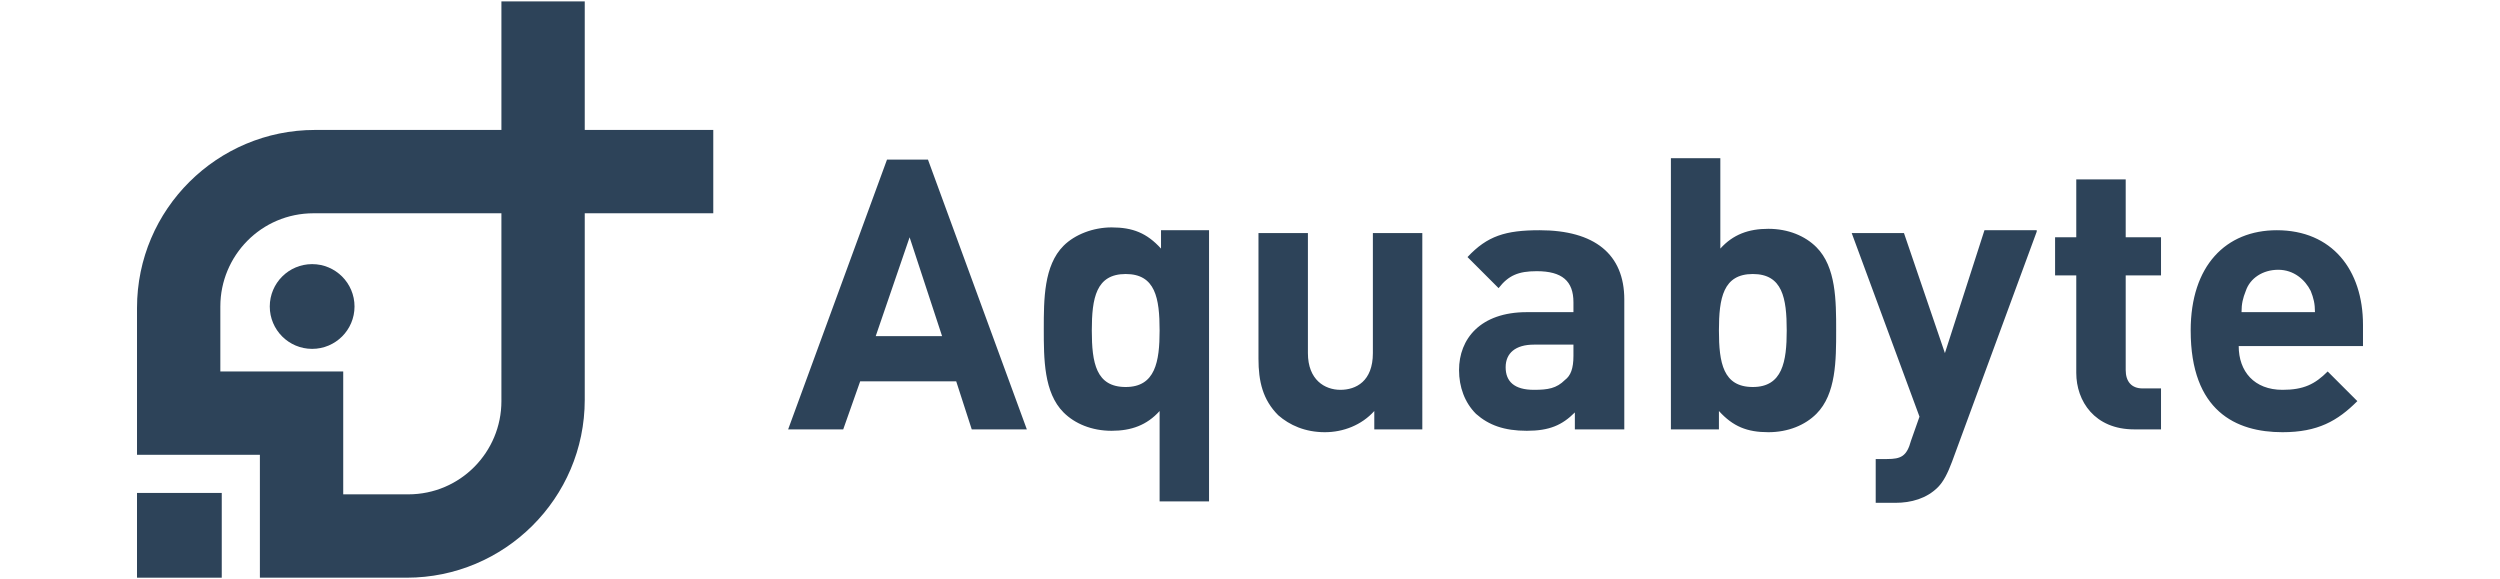 <?xml version="1.0" encoding="utf-8"?>
<!-- Generator: Adobe Illustrator 22.0.1, SVG Export Plug-In . SVG Version: 6.00 Build 0)  -->
<svg version="1.1" id="Layer_1" xmlns="http://www.w3.org/2000/svg" xmlns:xlink="http://www.w3.org/1999/xlink" width="177px" x="0px" y="0px"
	 viewBox="0 0 157.6 41" style="enable-background:new 0 0 157.6 41;" xml:space="preserve">
<style type="text/css">
	.st0{fill:#2D4359;}
</style>
<title>Left</title>
<desc>Created with Sketch.</desc>
<g id="Aquabyte-Homepage-Final" transform="translate(-122, -31)">
	<g id="Header" transform="translate(0, -10)">
		<path id="Wordmark" class="st0" d="M185,71.4h-3.9L180,68h-6.8l-1.2,3.4h-3.9l7-19.1h2.9L185,71.4z M179,64.8l-2.3-7l-2.4,7H179z
			 M197.9,76.5h-3.5v-6.4c-0.9,1-2,1.4-3.4,1.4c-1.4,0-2.6-0.5-3.4-1.3c-1.4-1.4-1.4-3.8-1.4-5.9s0-4.5,1.4-5.9
			c0.8-0.8,2.1-1.3,3.4-1.3c1.5,0,2.5,0.4,3.5,1.5v-1.3h3.4V76.5z M194.4,64.4c0-2.3-0.3-4-2.4-4s-2.4,1.7-2.4,4s0.3,4,2.4,4
			S194.4,66.6,194.4,64.4z M213,71.4h-3.4v-1.3c-0.9,1-2.2,1.5-3.5,1.5c-1.4,0-2.5-0.5-3.3-1.2c-1.1-1.1-1.4-2.4-1.4-4v-8.9h3.5v8.5
			c0,1.9,1.2,2.6,2.3,2.6c1.1,0,2.3-0.6,2.3-2.6v-8.5h3.5V71.4z M227.2,71.4h-3.4v-1.2c-0.9,0.9-1.8,1.3-3.4,1.3
			c-1.6,0-2.7-0.4-3.6-1.2c-0.8-0.8-1.2-1.9-1.2-3.1c0-2.2,1.5-4.1,4.8-4.1h3.3v-0.7c0-1.5-0.8-2.2-2.6-2.2c-1.3,0-2,0.3-2.7,1.2
			l-2.2-2.2c1.4-1.5,2.7-1.9,5.1-1.9c3.9,0,6,1.7,6,4.9V71.4z M223.7,66.2v-0.8h-2.8c-1.3,0-2,0.6-2,1.6c0,1,0.6,1.6,2,1.6
			c1,0,1.6-0.1,2.2-0.7C223.5,67.6,223.7,67.1,223.7,66.2z M242.3,64.4c0,2.1,0,4.5-1.4,5.9c-0.8,0.8-2,1.3-3.4,1.3
			c-1.5,0-2.5-0.4-3.5-1.5v1.3h-3.4V52.2h3.5v6.4c0.9-1,2-1.4,3.4-1.4c1.4,0,2.6,0.5,3.4,1.3C242.3,59.9,242.3,62.3,242.3,64.4z
			 M238.8,64.4c0-2.3-0.3-4-2.4-4s-2.4,1.7-2.4,4s0.3,4,2.4,4S238.8,66.6,238.8,64.4z M256.5,57.4l-6,16.3c-0.3,0.8-0.6,1.4-1,1.8
			c-0.8,0.8-1.9,1.1-3,1.1h-1.4v-3.1h0.8c1,0,1.4-0.2,1.7-1.3l0.6-1.7l-4.8-13h3.7L250,66l2.8-8.7H256.5z M265.3,71.4h-1.9
			c-2.8,0-4.1-2-4.1-4v-6.9h-1.5v-2.7h1.5v-4.1h3.5v4.1h2.5v2.7h-2.5v6.7c0,0.8,0.4,1.3,1.2,1.3h1.3V71.4z M279.6,65.5h-8.8
			c0,1.8,1.1,3.1,3.1,3.1c1.5,0,2.3-0.4,3.2-1.3l2.1,2.1c-1.4,1.4-2.8,2.2-5.3,2.2c-3.3,0-6.5-1.5-6.5-7.2c0-4.6,2.5-7.1,6.1-7.1
			c3.9,0,6.1,2.8,6.1,6.7V65.5z M276.2,63.1c0-0.6-0.1-1-0.3-1.5c-0.4-0.8-1.2-1.5-2.3-1.5s-2,0.6-2.3,1.5c-0.2,0.5-0.3,0.9-0.3,1.5
			H276.2z"/>
		<g>
			<path class="st0" d="M162.8,50.2h-9.1v-9.1h-5.9v9.1h-13.2c-6.9,0-12.6,5.6-12.6,12.6v10.4h8.7v8.7h10.4
				c6.9,0,12.6-5.6,12.6-12.6V56.1h9.1V50.2z M147.8,69.4c0,3.6-2.9,6.6-6.6,6.6h-4.6v-8.7h-8.7v-4.6c0-3.6,2.9-6.6,6.6-6.6h13.3
				l0,0V69.4z"/>
			<circle class="st0" cx="134.4" cy="62.7" r="3"/>
			<rect x="122" y="75.9" class="st0" width="6" height="6"/>
		</g>
	</g>
</g>
</svg>
